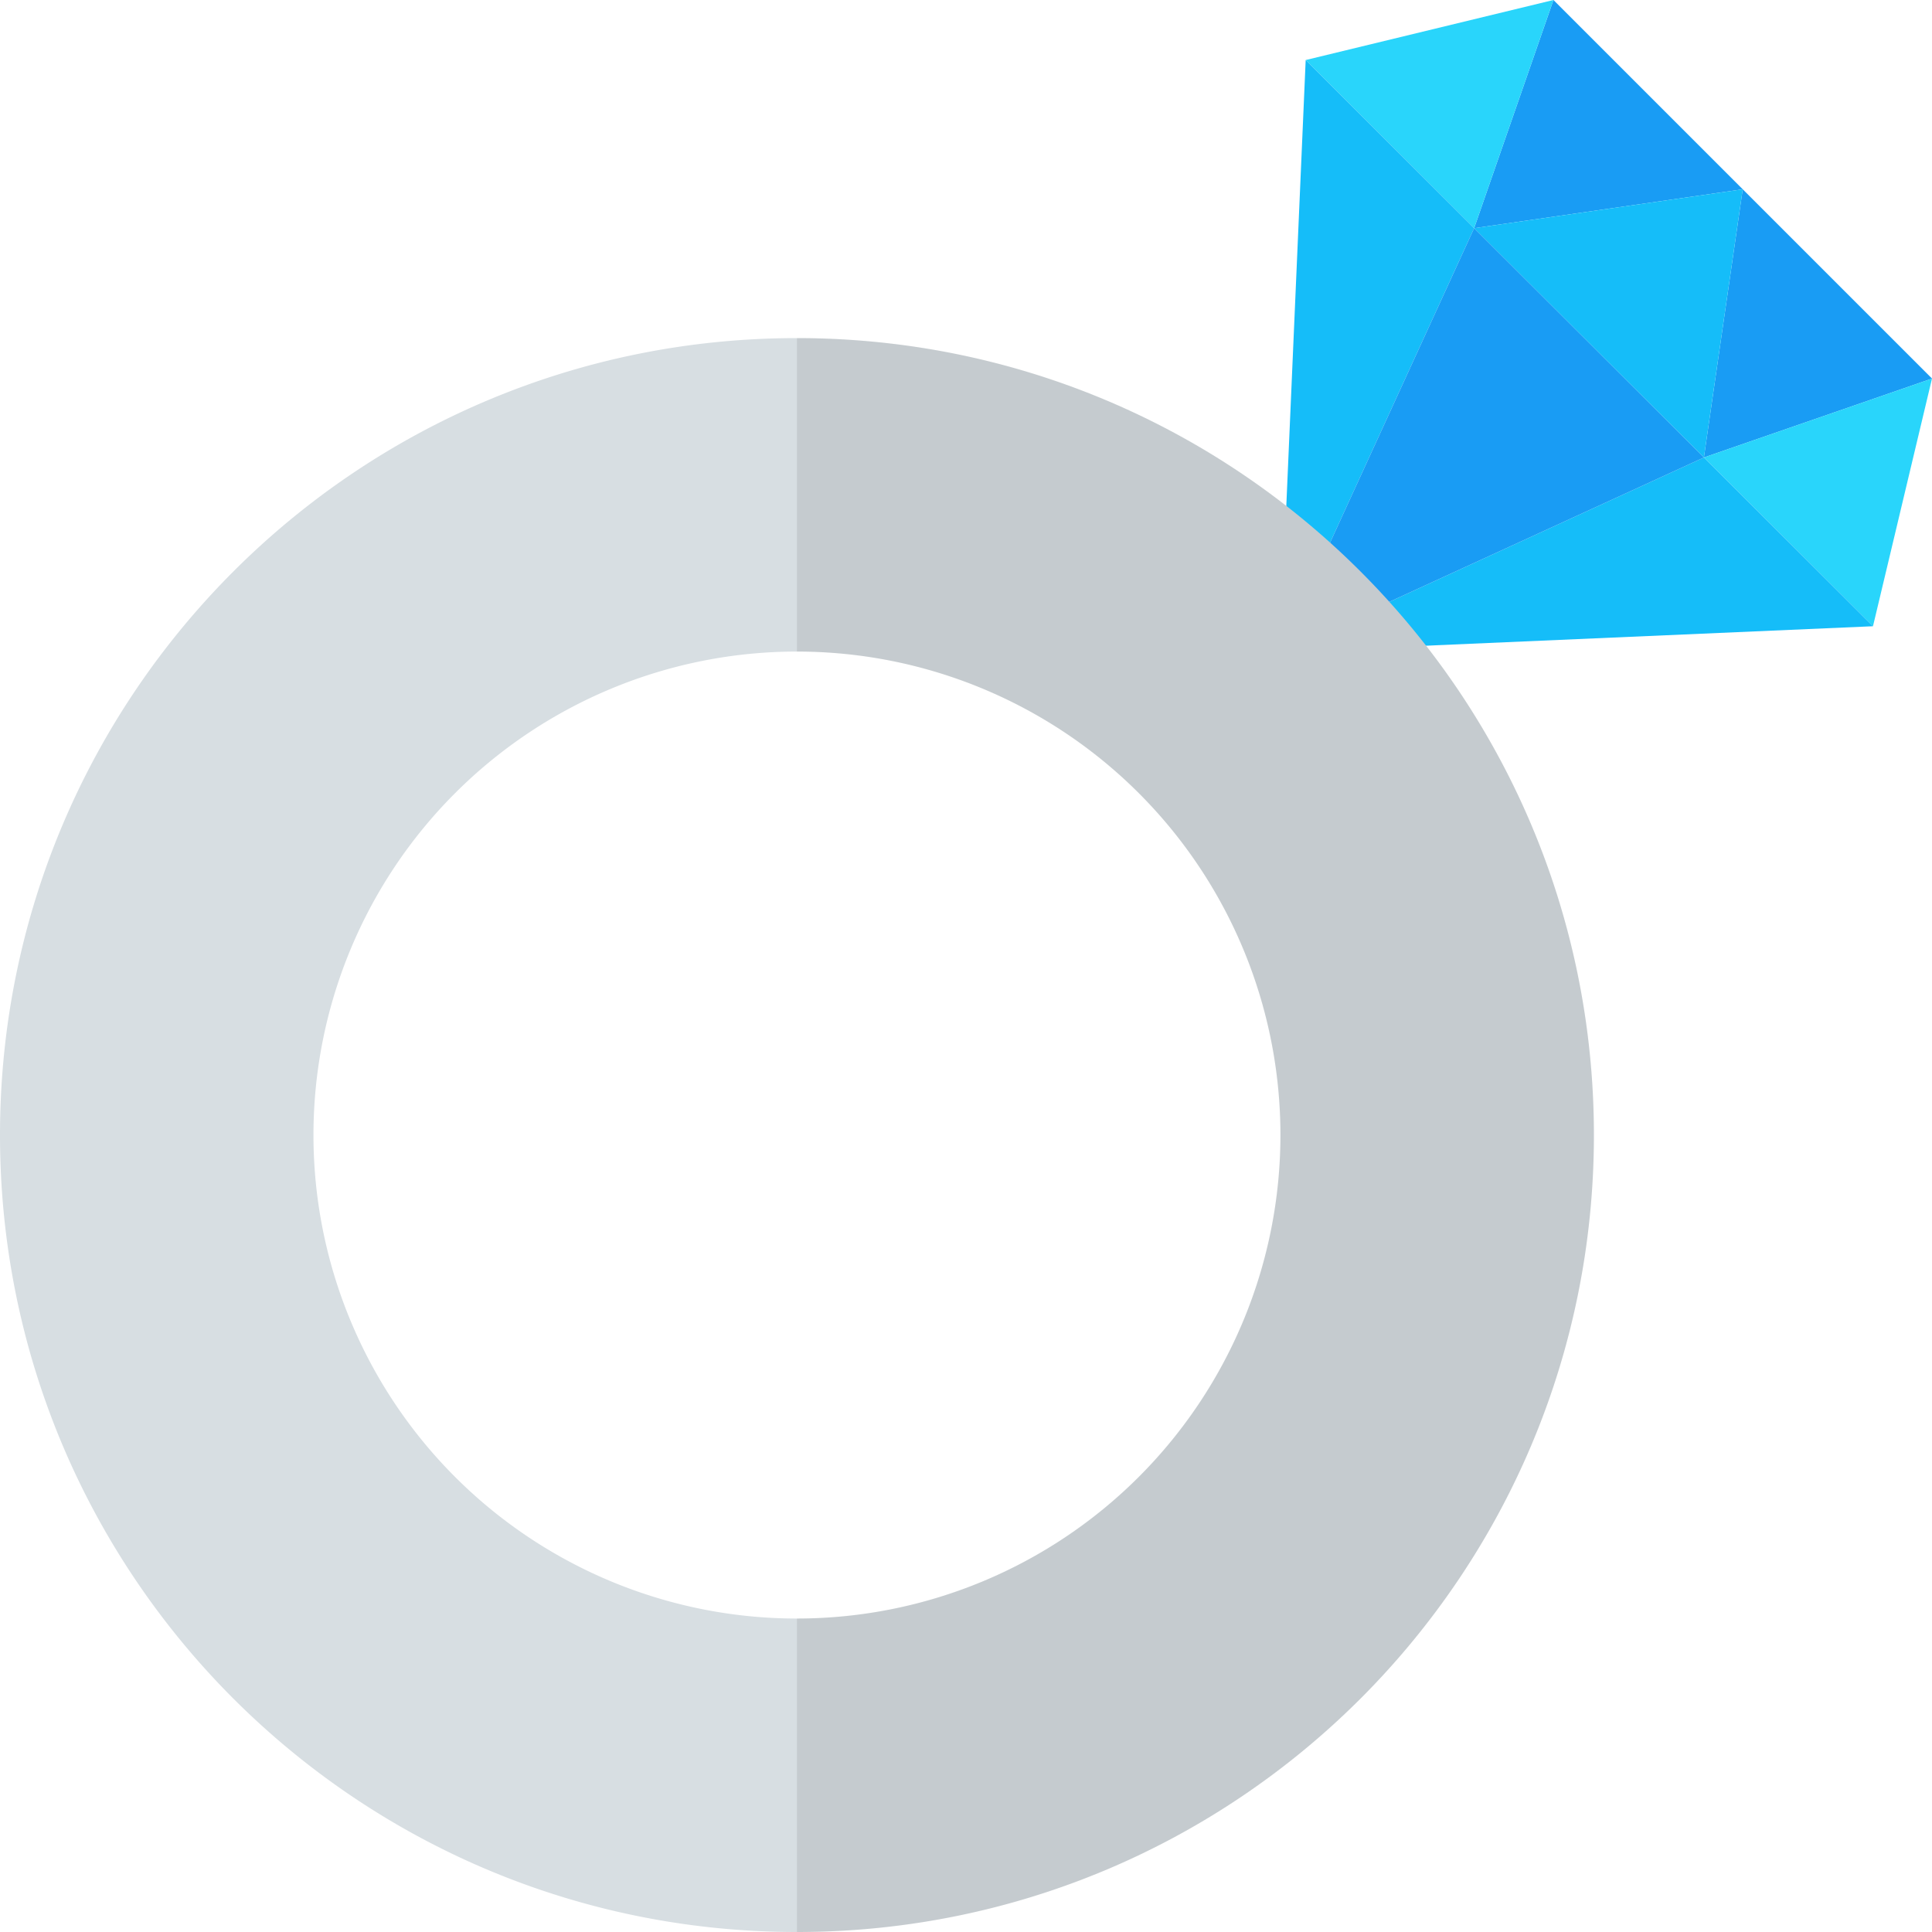 <svg id="Layer_1" data-name="Layer 1" xmlns="http://www.w3.org/2000/svg" viewBox="0 0 512 512"><defs><style>.cls-1{fill:#199cf4;}.cls-2{fill:#29d5fb;}.cls-3{fill:#15bdf9;}.cls-4{fill:#d7dee2;}.cls-5{opacity:0.1;}.cls-6{fill:#231f20;}</style></defs><title>ring-flat</title><polygon class="cls-1" points="512 100.32 451.55 121.24 461.84 50.16 512 100.32"/><polygon class="cls-2" points="496.36 165.96 451.55 121.24 512 100.32 496.36 165.96"/><polygon class="cls-1" points="461.84 50.16 390.66 60.47 411.68 0 461.84 50.16"/><polygon class="cls-2" points="390.66 60.47 346.02 15.91 411.68 0 390.66 60.47"/><polygon class="cls-3" points="339.2 172.8 346.02 15.91 390.66 60.47 339.2 172.8"/><polygon class="cls-3" points="496.36 165.96 339.2 172.8 451.55 121.24 496.36 165.96"/><polygon class="cls-3" points="451.55 121.24 390.66 60.47 461.84 50.16 461.84 50.16 451.55 121.24"/><polygon class="cls-1" points="451.55 121.24 339.2 172.8 390.66 60.47 451.55 121.24"/><path class="cls-4" d="M211.2,89.6C94.53,89.6,0,184.13,0,300.8S94.53,512,211.2,512s211.2-94.53,211.2-211.2S327.87,89.6,211.2,89.6Zm0,339.33A128.13,128.13,0,1,1,339.33,300.8,128.18,128.18,0,0,1,211.2,428.93Z"/><g class="cls-5"><path class="cls-6" d="M422.4,300.8c0,116.67-94.53,211.2-211.2,211.2V428.93a128.13,128.13,0,0,0,0-256.26V89.6C327.87,89.6,422.4,184.13,422.4,300.8Z"/></g></svg>